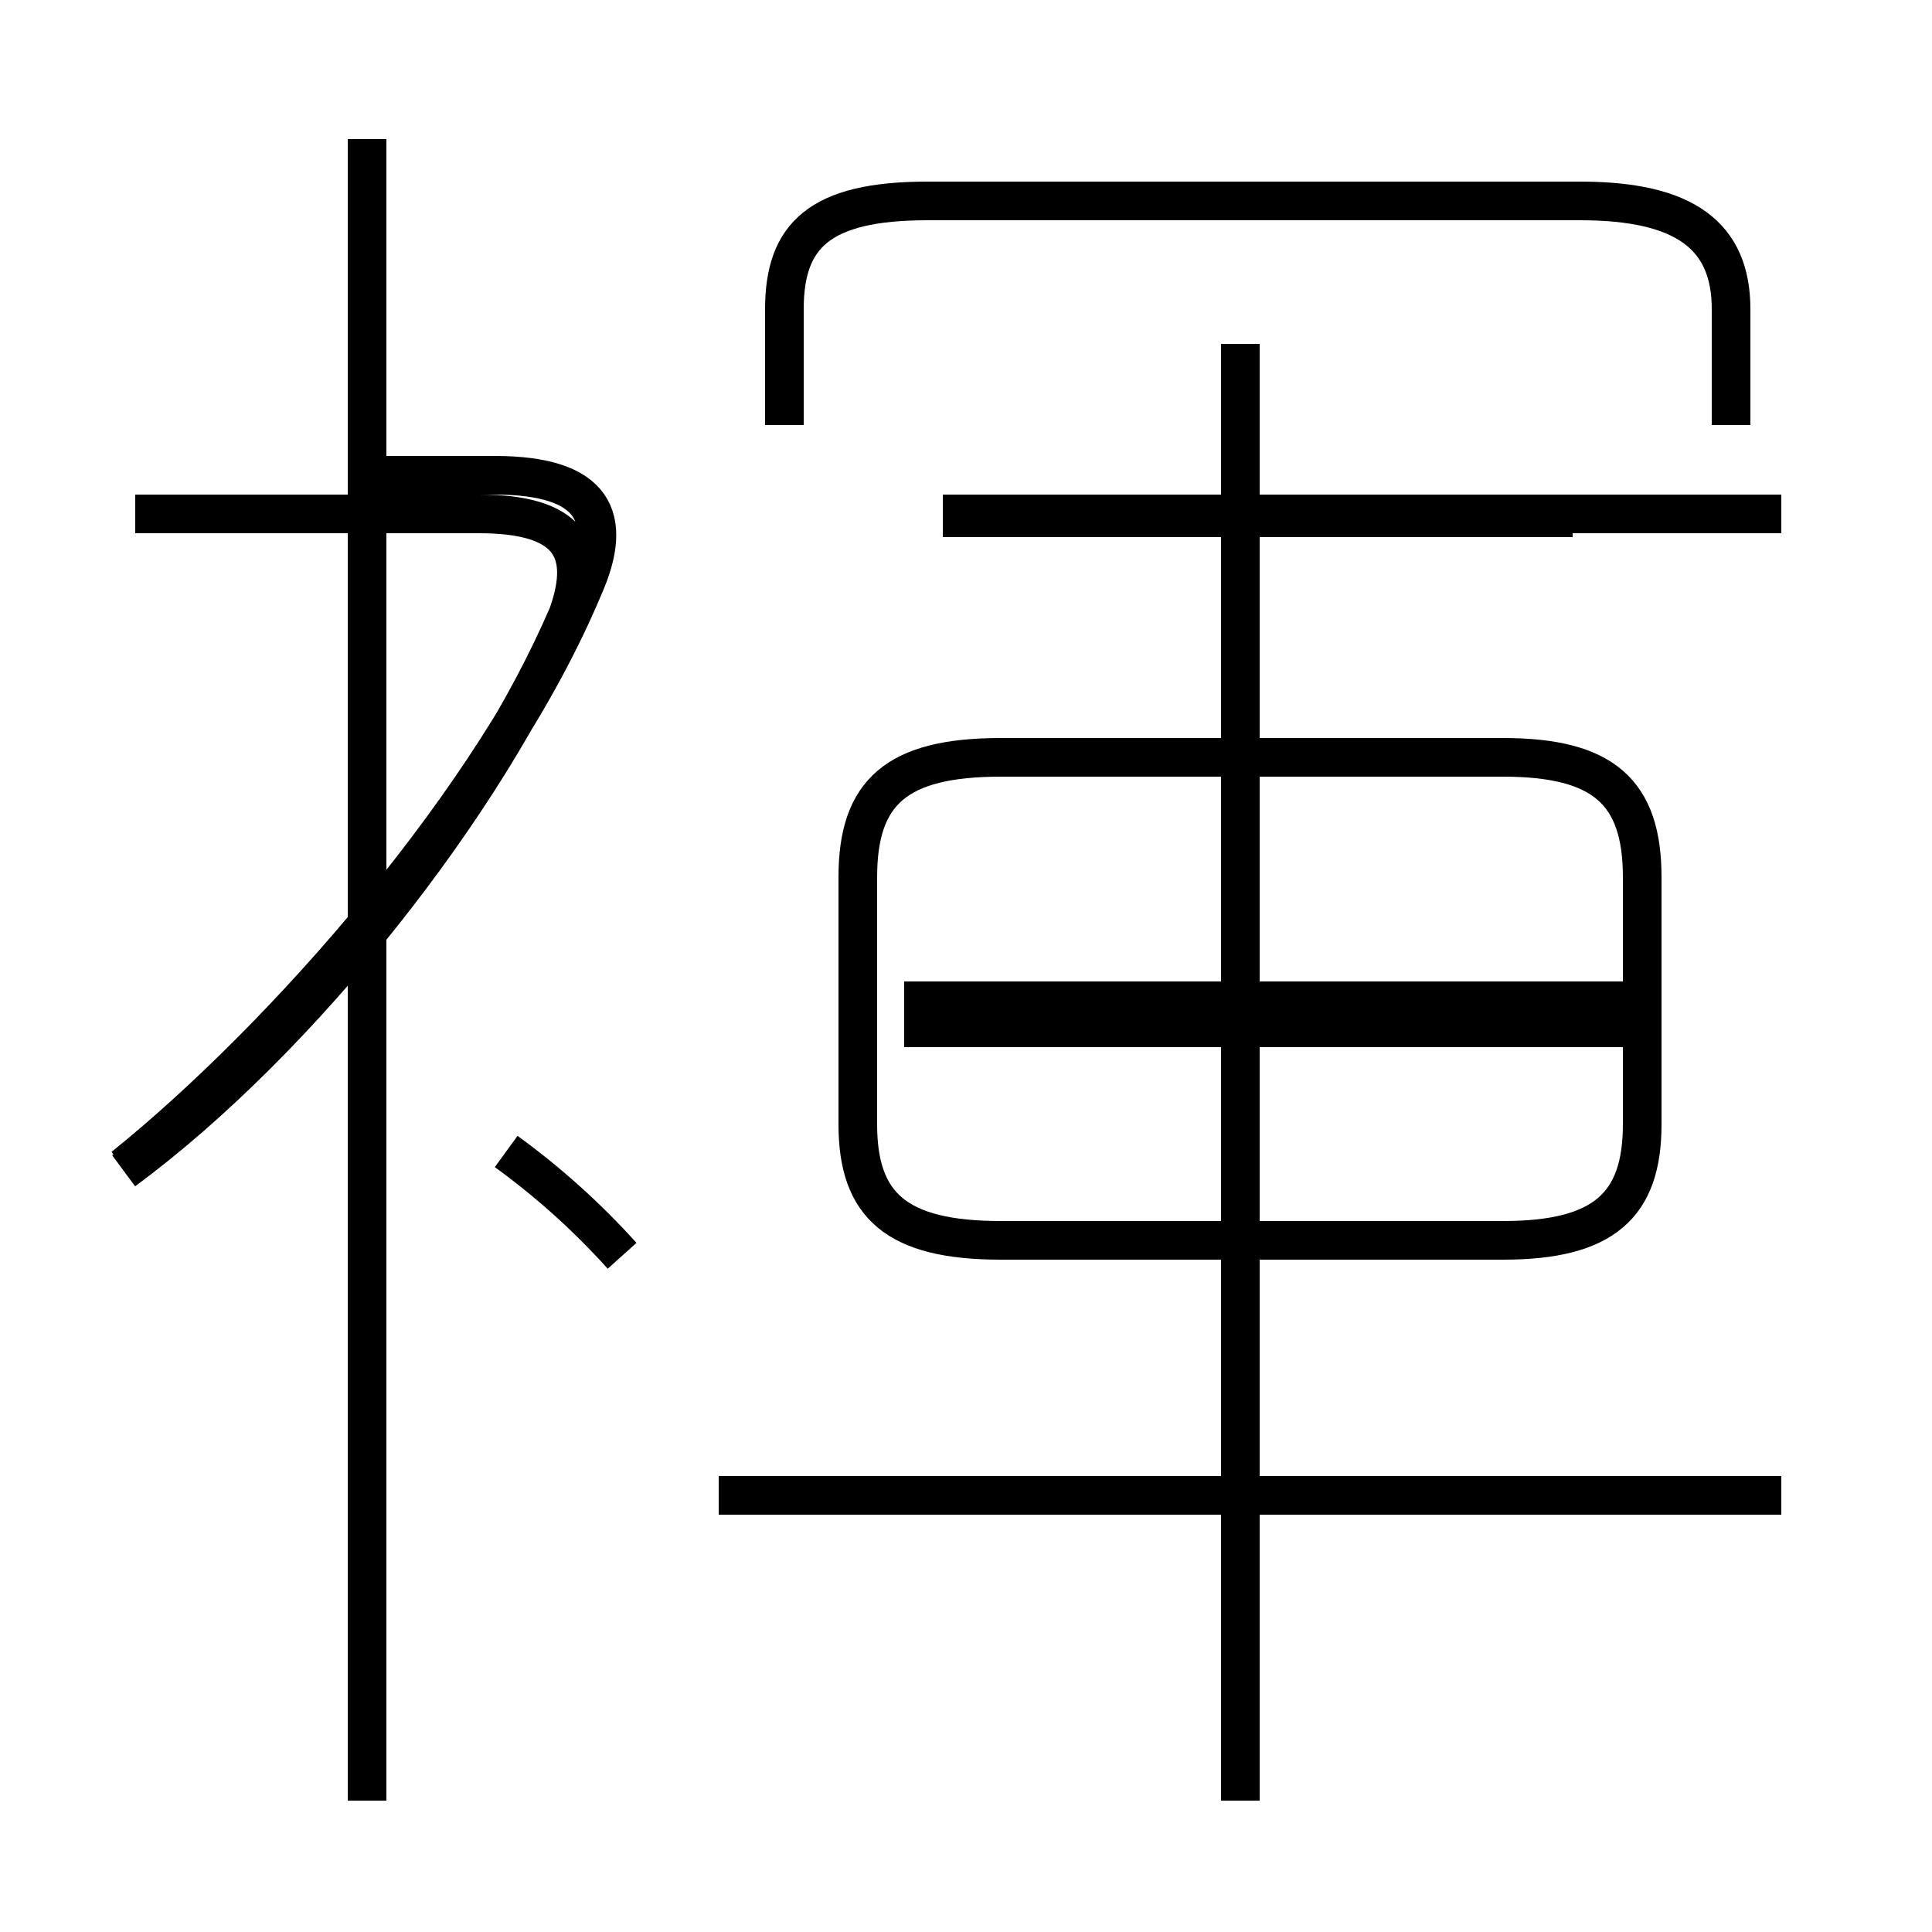 <?xml version='1.0' encoding='utf8'?>
<svg viewBox="0.0 -44.0 50.0 50.0" version="1.1" xmlns="http://www.w3.org/2000/svg">
<rect x="0.0" y="-44.0" width="50.0" height="50.0" fill="#808080" stroke="none"/>
<rect x="-1000" y="-1000" width="2000" height="2000" stroke="white" fill="white"/>
<g style="fill:none; stroke:#000000;  stroke-width:1">
<path d="M 3.2 13.7 C 7.8 17.1 12.6 23.2 14.7 28.1 C 15.3 29.8 14.7 30.7 12.4 30.7 L 3.5 30.7 M 9.5 -2.6 L 9.5 40.4 M 16.1 11.5 C 15.2 12.5 14.2 13.4 13.1 14.2 M 3.2 13.8 C 7.3 17.1 12.8 23.3 15.1 28.8 C 15.9 30.6 15.4 31.7 12.8 31.7 L 9.5 31.7 M 20.3 33.0 L 20.3 36.0 C 20.3 37.9 21.2 38.8 24.0 38.8 L 40.9 38.8 C 43.6 38.8 44.8 37.9 44.8 36.0 L 44.8 33.0 M 40.7 30.6 L 24.4 30.6 M 32.1 -2.6 L 32.1 35.1 M 46.1 5.3 L 18.6 5.3 M 25.9 11.9 L 38.9 11.9 C 41.5 11.9 42.5 12.8 42.5 14.9 L 42.5 21.3 C 42.5 23.5 41.5 24.4 38.9 24.4 L 25.9 24.4 C 23.2 24.4 22.2 23.5 22.2 21.3 L 22.2 14.9 C 22.2 12.8 23.2 11.9 25.9 11.9 Z M 42.0 18.1 L 23.4 18.1 M 42.0 17.4 L 23.4 17.4 M 46.1 30.7 L 24.4 30.7 " transform="scale(1, -1)" />
</g>
</svg>